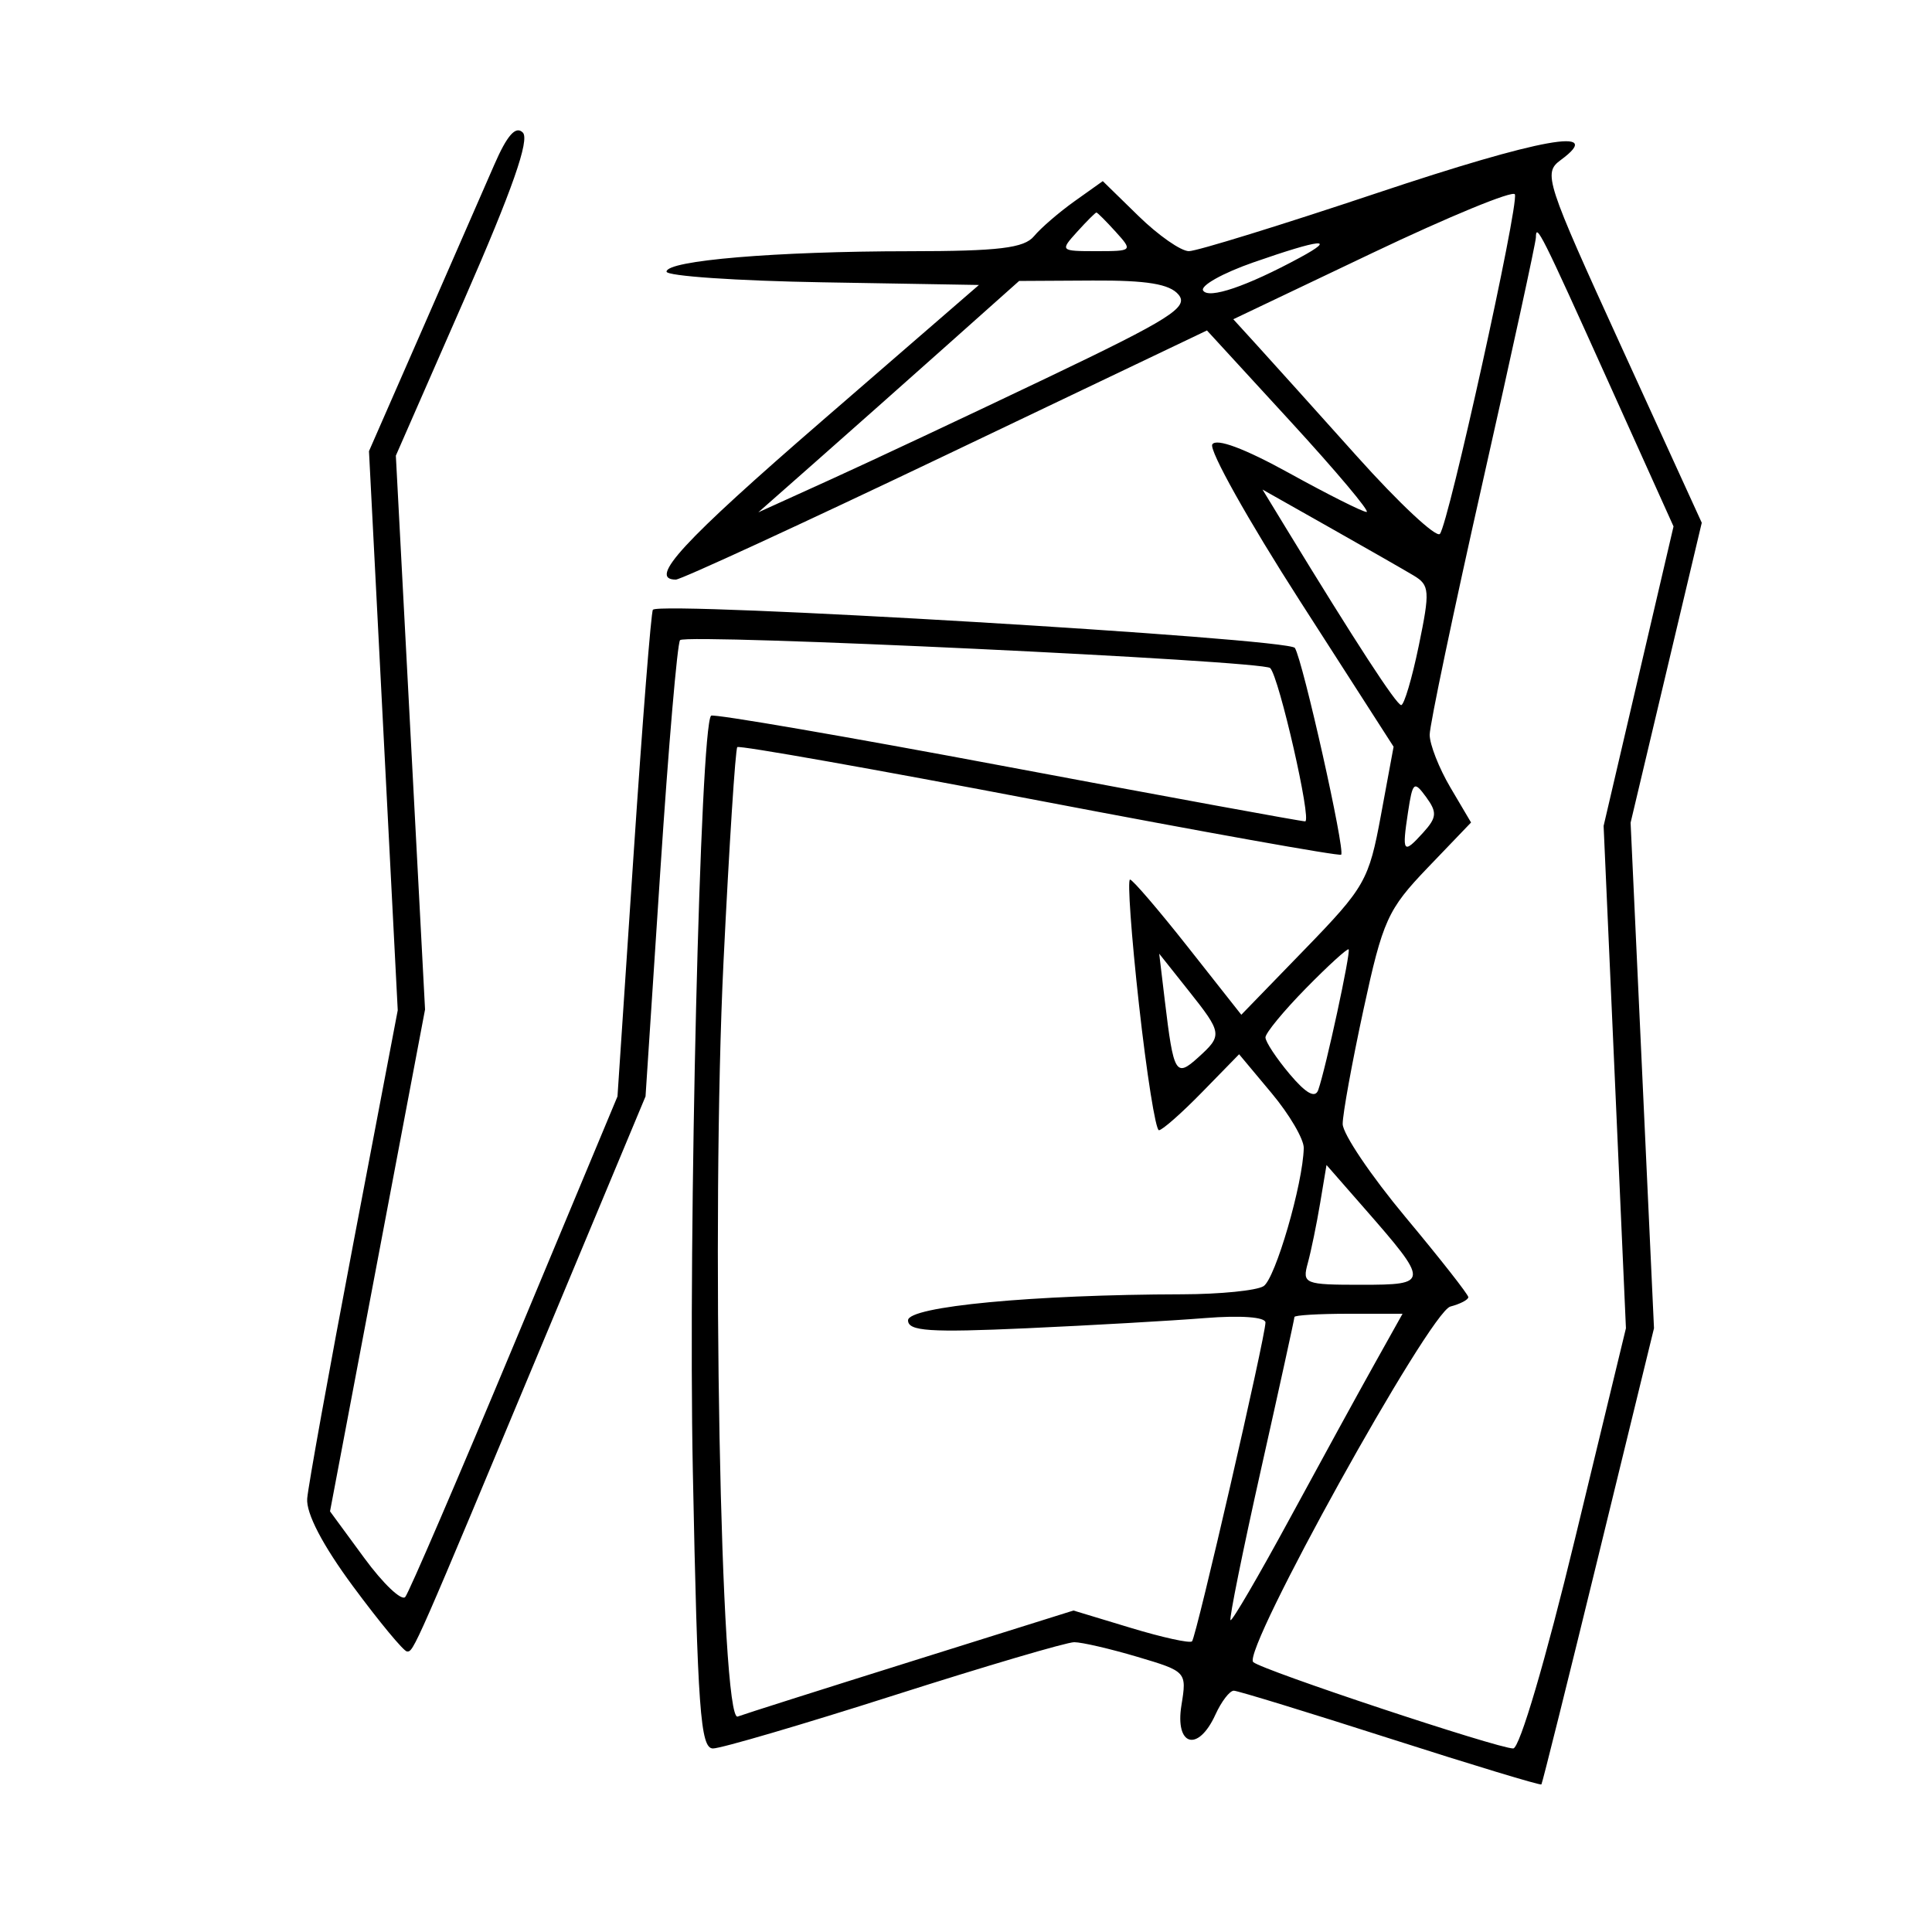 <svg xmlns="http://www.w3.org/2000/svg" width="200" height="200" viewBox="0 0 200 200" version="1.1">
	<path d="M 51.154 17.085 C 50.100 19.513, 46.753 27.171, 43.717 34.102 L 38.197 46.704 39.685 75.643 L 41.174 104.581 36.587 128.649 C 34.065 141.887, 31.911 153.801, 31.802 155.126 C 31.675 156.659, 33.401 159.966, 36.551 164.226 C 39.273 167.906, 41.782 170.936, 42.127 170.959 C 42.825 171.005, 42.789 171.085, 56.807 137.500 L 66.825 113.500 68.357 90.139 C 69.200 77.290, 70.120 66.547, 70.401 66.265 C 71.096 65.571, 130.726 68.392, 131.489 69.156 C 132.408 70.074, 135.814 84.996, 135.112 85.027 C 134.776 85.042, 120.885 82.495, 104.244 79.366 C 87.603 76.238, 73.818 73.863, 73.610 74.089 C 72.487 75.308, 71.226 127.453, 71.721 152.250 C 72.214 176.990, 72.505 181, 73.806 181 C 74.638 181, 83.070 178.525, 92.544 175.500 C 102.018 172.475, 110.415 170, 111.203 170 C 111.992 170, 114.939 170.684, 117.753 171.519 C 122.828 173.026, 122.864 173.065, 122.303 176.519 C 121.615 180.759, 124.026 181.432, 125.818 177.500 C 126.445 176.125, 127.304 175.009, 127.729 175.020 C 128.153 175.031, 135.450 177.268, 143.944 179.993 C 152.438 182.717, 159.468 184.845, 159.566 184.723 C 159.663 184.600, 162.326 173.925, 165.482 161 L 171.221 137.500 170.010 111.333 L 168.799 85.166 172.483 69.640 L 176.166 54.115 167.910 36.044 C 159.963 18.649, 159.726 17.920, 161.577 16.558 C 166.291 13.088, 159.508 14.310, 142.531 19.989 C 132.648 23.295, 123.892 26, 123.073 26 C 122.254 26, 119.914 24.369, 117.872 22.375 L 114.160 18.750 111.241 20.828 C 109.636 21.971, 107.745 23.603, 107.039 24.453 C 106.016 25.686, 103.393 26.001, 94.128 26.007 C 80.300 26.016, 69 26.966, 69 28.120 C 69 28.577, 76.276 29.074, 85.169 29.225 L 101.338 29.500 85.173 43.500 C 70.626 56.098, 67.030 60, 69.963 60 C 70.493 60, 83.080 54.197, 97.935 47.104 L 124.944 34.208 133.569 43.604 C 138.313 48.772, 141.869 53, 141.470 53 C 141.072 53, 137.463 51.187, 133.449 48.972 C 128.834 46.425, 125.911 45.334, 125.497 46.005 C 125.136 46.589, 129.211 53.869, 134.552 62.184 L 144.264 77.301 142.952 84.400 C 141.707 91.139, 141.306 91.844, 135.070 98.273 L 128.500 105.047 123 98.075 C 119.975 94.240, 117.267 91.080, 116.982 91.051 C 116.698 91.023, 117.114 96.850, 117.907 104 C 118.701 111.150, 119.630 117, 119.972 117 C 120.314 117, 122.322 115.231, 124.433 113.068 L 128.272 109.137 131.636 113.163 C 133.486 115.377, 134.984 117.934, 134.964 118.845 C 134.885 122.531, 132.022 132.370, 130.803 133.143 C 130.087 133.597, 126.308 133.976, 122.406 133.985 C 106.943 134.018, 94 135.246, 94 136.680 C 94 137.804, 96.249 137.954, 106.250 137.502 C 112.987 137.197, 121.313 136.722, 124.750 136.446 C 128.428 136.151, 131 136.340, 131 136.905 C 131 138.359, 123.842 169.439, 123.399 169.910 C 123.186 170.136, 120.338 169.511, 117.069 168.521 L 111.125 166.721 94.313 171.994 C 85.066 174.893, 76.990 177.459, 76.366 177.696 C 74.599 178.365, 73.612 125.936, 74.896 99.601 C 75.484 87.557, 76.127 77.540, 76.325 77.341 C 76.524 77.142, 90.595 79.637, 107.593 82.884 C 124.592 86.132, 138.651 88.648, 138.836 88.476 C 139.279 88.061, 134.886 68.434, 134.046 67.074 C 133.436 66.087, 68.393 62.216, 67.589 63.120 C 67.402 63.329, 66.501 74.750, 65.586 88.500 L 63.922 113.500 53.280 139 C 47.427 153.025, 42.330 164.867, 41.953 165.316 C 41.576 165.765, 39.669 163.955, 37.716 161.294 L 34.164 156.455 39.083 130.478 L 44.001 104.500 42.490 75.834 L 40.978 47.168 48.075 30.970 C 53.032 19.654, 54.854 14.454, 54.121 13.721 C 53.387 12.987, 52.493 14.001, 51.154 17.085 M 142.086 26.180 L 127.671 33.048 130.155 35.774 C 131.521 37.273, 136.176 42.446, 140.500 47.270 C 144.823 52.093, 148.674 55.693, 149.057 55.270 C 149.941 54.291, 157.251 21.198, 156.820 20.118 C 156.644 19.675, 150.014 22.403, 142.086 26.180 M 111.500 24 C 109.720 25.967, 109.753 26, 113.500 26 C 117.247 26, 117.280 25.967, 115.500 24 C 114.505 22.900, 113.605 22, 113.500 22 C 113.395 22, 112.495 22.900, 111.500 24 M 158.995 24.583 C 158.992 25.087, 156.517 36.465, 153.495 49.867 C 150.473 63.268, 148 75.055, 148 76.060 C 148 77.064, 148.964 79.519, 150.141 81.515 L 152.283 85.144 147.797 89.822 C 143.652 94.145, 143.148 95.259, 141.150 104.500 C 139.961 110, 138.991 115.334, 138.994 116.353 C 138.997 117.373, 141.925 121.714, 145.500 126 C 149.075 130.286, 152 134.012, 152 134.280 C 152 134.548, 151.164 134.985, 150.142 135.253 C 147.995 135.814, 128.510 170.955, 129.734 172.059 C 130.668 172.903, 155.043 181, 156.648 181 C 157.311 181, 160.006 171.851, 163.054 159.250 L 168.316 137.500 167.161 111.500 L 166.005 85.500 169.624 69.998 L 173.243 54.495 166.482 39.498 C 159.519 24.052, 159.004 23.025, 158.995 24.583 M 129.744 27.164 C 126.578 28.268, 124.239 29.578, 124.547 30.076 C 125.112 30.990, 129.072 29.643, 134.570 26.666 C 138.489 24.545, 136.742 24.725, 129.744 27.164 M 97.973 35.792 C 93.833 39.481, 87.758 44.871, 84.473 47.768 L 78.500 53.036 86 49.631 C 90.125 47.759, 100.194 43.028, 108.377 39.118 C 121.158 33.011, 123.077 31.798, 122.004 30.505 C 121.085 29.398, 118.739 29.011, 113.128 29.042 L 105.500 29.084 97.973 35.792 M 133.097 54.620 C 140.278 66.400, 144.561 72.984, 145.050 72.991 C 145.352 72.996, 146.173 70.224, 146.874 66.831 C 148.045 61.164, 148.001 60.574, 146.344 59.581 C 145.351 58.987, 141.424 56.740, 137.617 54.589 L 130.695 50.678 133.097 54.620 M 145.757 84.079 C 145.117 88.291, 145.257 88.479, 147.331 86.186 C 148.743 84.627, 148.786 84.090, 147.631 82.509 C 146.382 80.801, 146.237 80.922, 145.757 84.079 M 135.188 102.309 C 132.884 104.656, 131 106.944, 131 107.393 C 131 107.843, 132.126 109.549, 133.501 111.184 C 135.201 113.204, 136.151 113.731, 136.466 112.828 C 137.258 110.559, 139.858 98.525, 139.610 98.277 C 139.481 98.148, 137.491 99.962, 135.188 102.309 M 120.585 103.613 C 121.490 111.177, 121.717 111.566, 124.021 109.481 C 126.579 107.166, 126.550 106.967, 123 102.500 L 120.001 98.726 120.585 103.613 M 136.660 124.550 C 136.298 126.722, 135.723 129.512, 135.384 130.750 C 134.792 132.906, 135.023 133, 140.919 133 C 147.992 133, 147.999 132.805, 141.213 125.050 L 137.320 120.600 136.660 124.550 M 134 136.336 C 134 136.520, 132.448 143.594, 130.552 152.055 C 128.656 160.515, 127.230 167.563, 127.383 167.716 C 127.536 167.870, 130.286 163.159, 133.492 157.248 C 136.699 151.336, 140.643 144.137, 142.257 141.250 L 145.191 136 139.595 136 C 136.518 136, 134 136.151, 134 136.336" stroke="none" fill="black" fill-rule="evenodd"/>
</svg>